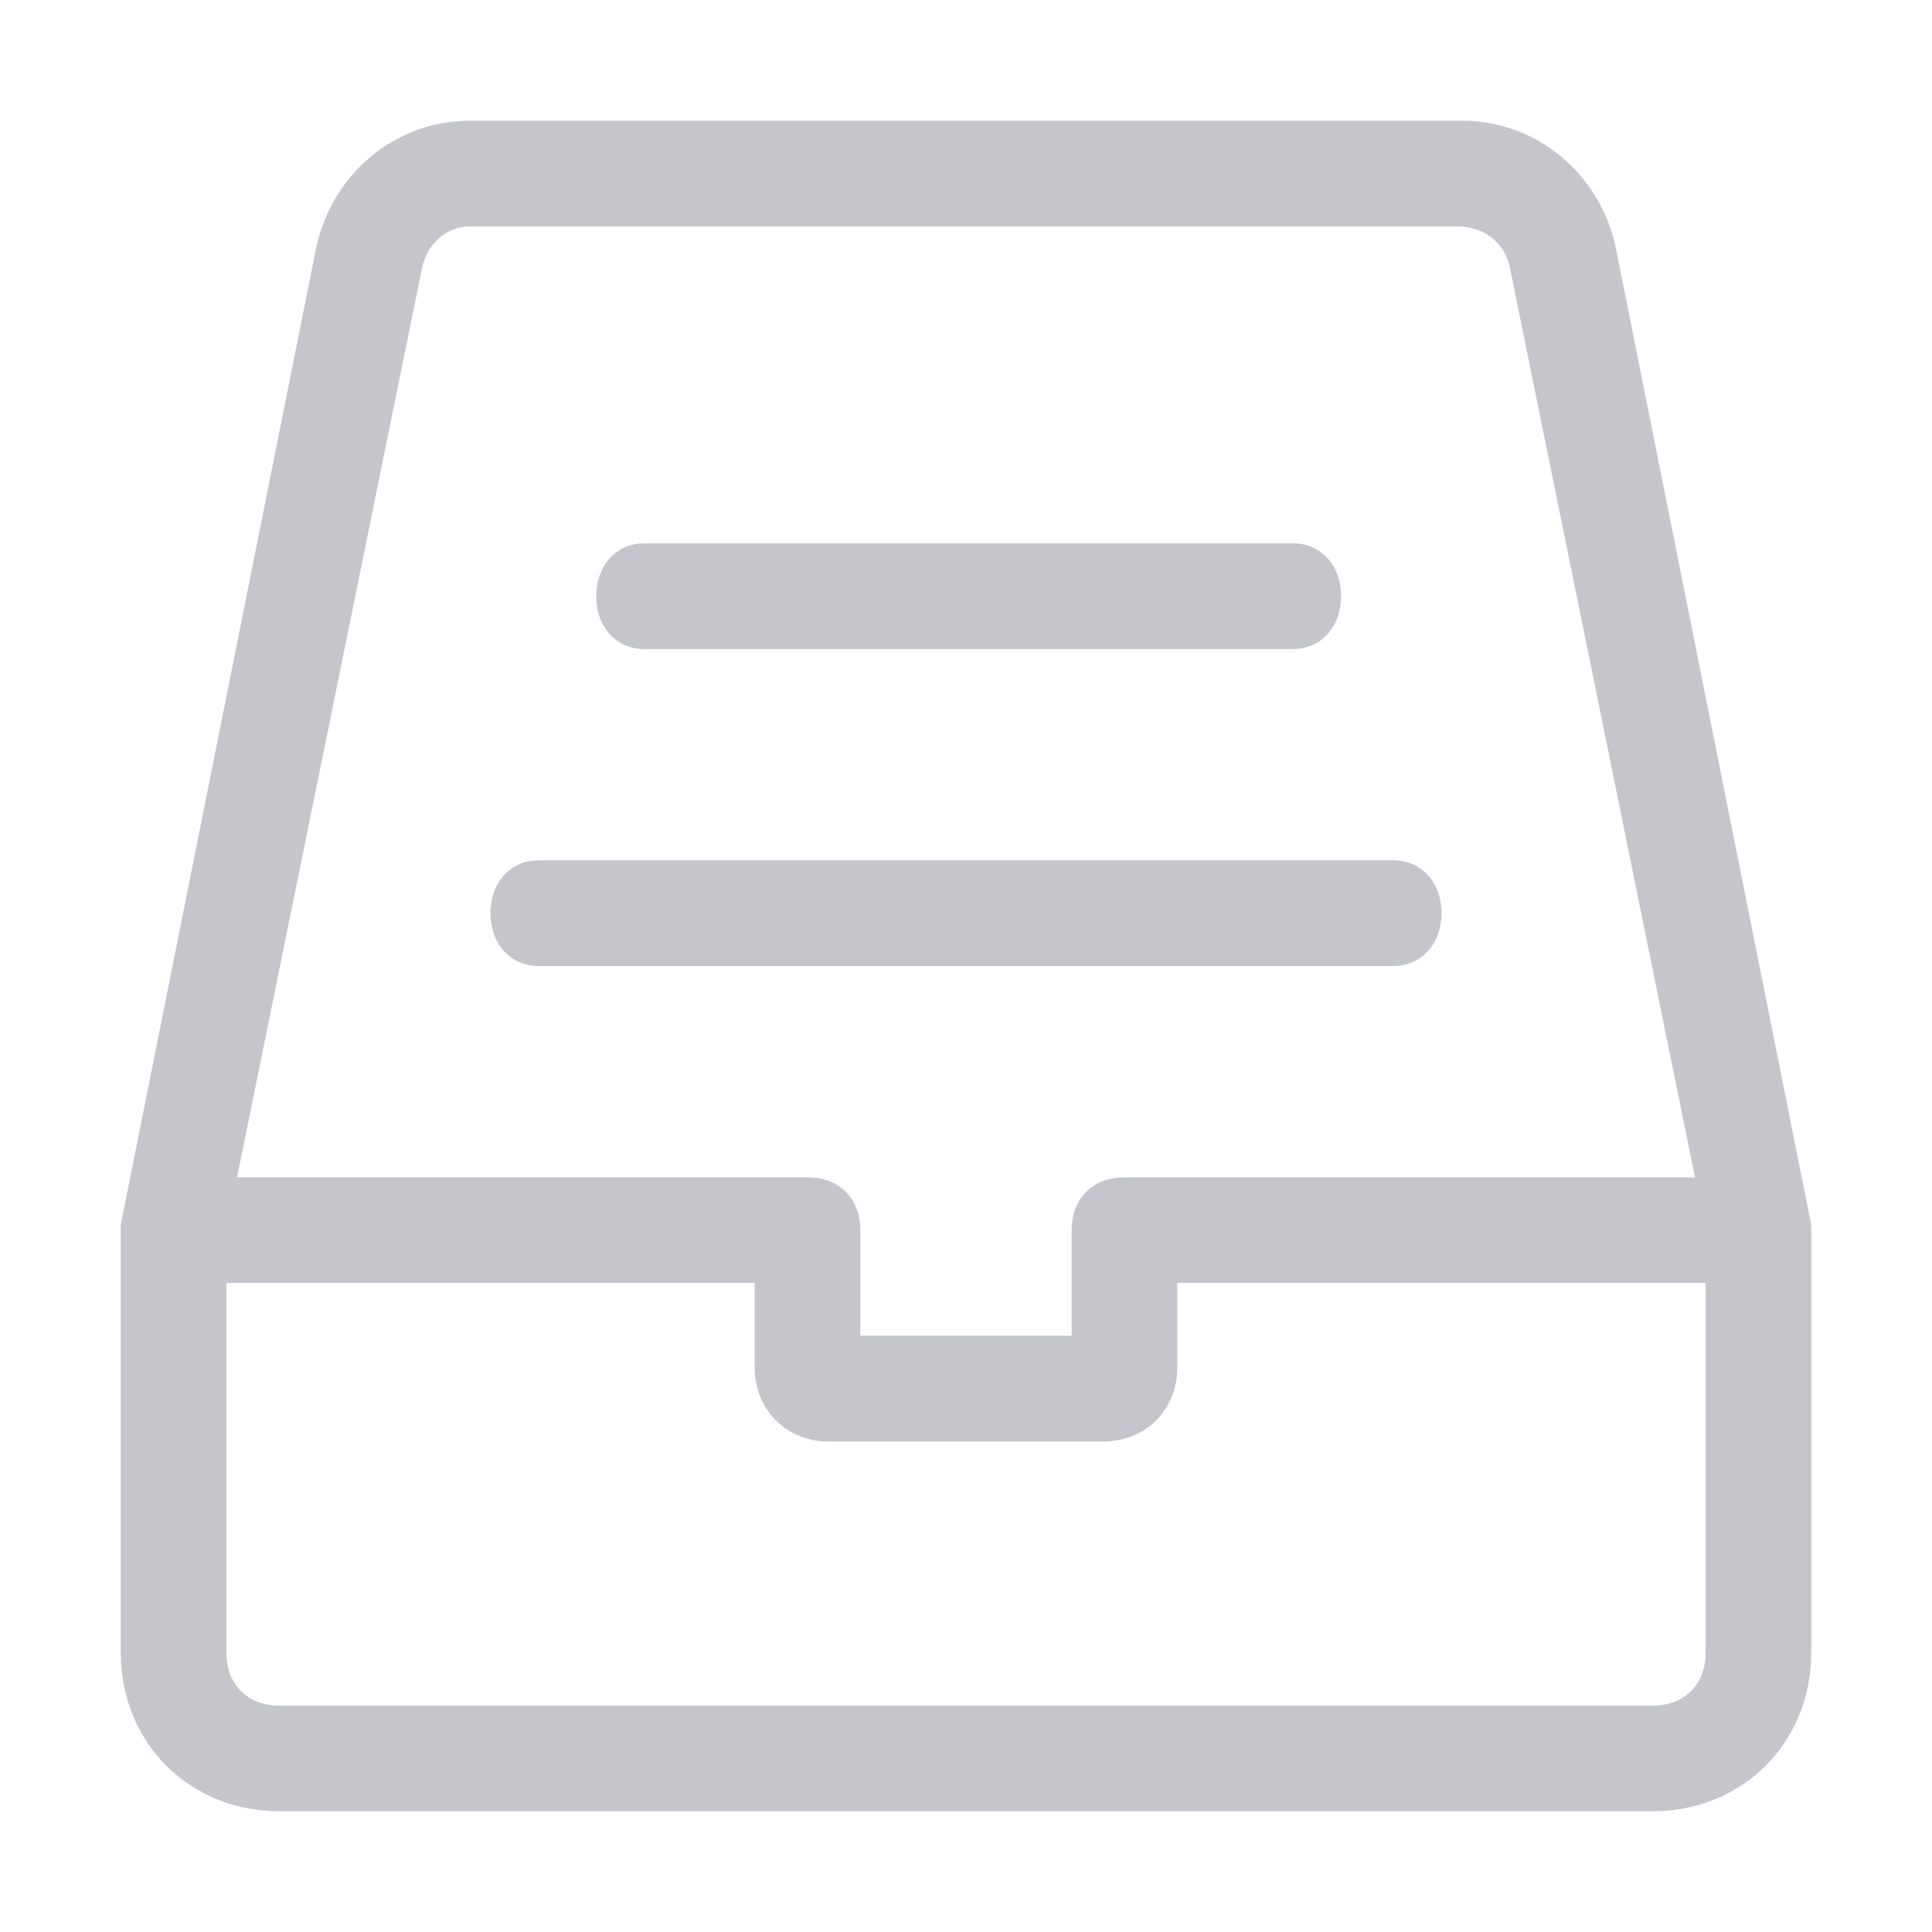 <?xml version="1.0" encoding="UTF-8"?>
<svg width="16px" height="16px" viewBox="0 0 16 16" version="1.1" xmlns="http://www.w3.org/2000/svg" xmlns:xlink="http://www.w3.org/1999/xlink">
    <title>-mockplus-</title>
    <g id="基础设施" stroke="none" stroke-width="1" fill="none" fill-rule="evenodd">
        <g id="功能菜单页面" transform="translate(-504, -361)" fill-rule="nonzero">
            <g id="-mockplus-dup-|C5614504-3D58-40A0-9F2C-0D850FB8F6D9|3.数据录入/4.Input输入框/中-已输入-带图标备份-12" transform="translate(492, 353)">
                <g id="-mockplus-dup-|702A5794-B1A5-4E67-B121-9082592C7A4C|✏️Icon" transform="translate(12, 8)">
                    <g id="ZiYuanShiLi" transform="translate(1, 1)">
                        <rect id="矩形" fill="#000000" opacity="0" x="0" y="0" width="14" height="14"></rect>
                        <path d="M4.331,4.375 L9.713,4.375 C9.931,4.375 10.106,4.2 10.106,3.938 C10.106,3.675 9.931,3.5 9.713,3.5 L4.331,3.5 C4.112,3.5 3.938,3.675 3.938,3.938 C3.938,4.2 4.112,4.375 4.331,4.375 Z M10.544,6.125 L3.456,6.125 C3.237,6.125 3.062,6.3 3.062,6.562 C3.062,6.825 3.237,7 3.456,7 L10.544,7 C10.762,7 10.938,6.825 10.938,6.562 C10.938,6.3 10.762,6.125 10.544,6.125 Z" id="形状" fill="#C4C6CC"></path>
                        <path d="M14,9.144 L12.381,1.05 C12.25,0.438 11.725,0 11.113,0 L2.888,0 C2.275,0 1.75,0.438 1.619,1.05 L0,9.144 L0,12.688 C0,13.431 0.569,14 1.312,14 L12.688,14 C13.431,14 14,13.431 14,12.688 L14,9.144 Z M2.494,1.225 C2.538,1.006 2.712,0.875 2.888,0.875 L11.069,0.875 C11.287,0.875 11.463,1.006 11.506,1.225 L13.037,8.75 L8.312,8.75 C8.05,8.75 7.875,8.925 7.875,9.188 L7.875,10.062 L6.125,10.062 L6.125,9.188 C6.125,8.925 5.95,8.75 5.688,8.75 L0.963,8.75 L2.494,1.225 Z M13.125,12.688 C13.125,12.95 12.95,13.125 12.688,13.125 L1.312,13.125 C1.05,13.125 0.875,12.95 0.875,12.688 L0.875,9.625 L5.25,9.625 L5.25,10.325 C5.25,10.675 5.513,10.938 5.862,10.938 L8.137,10.938 C8.488,10.938 8.75,10.675 8.75,10.325 L8.75,9.625 L13.125,9.625 L13.125,12.688 Z" id="形状" fill="#C4C6CC"></path>
                    </g>
                </g>
            </g>
        </g>
    </g>
</svg>